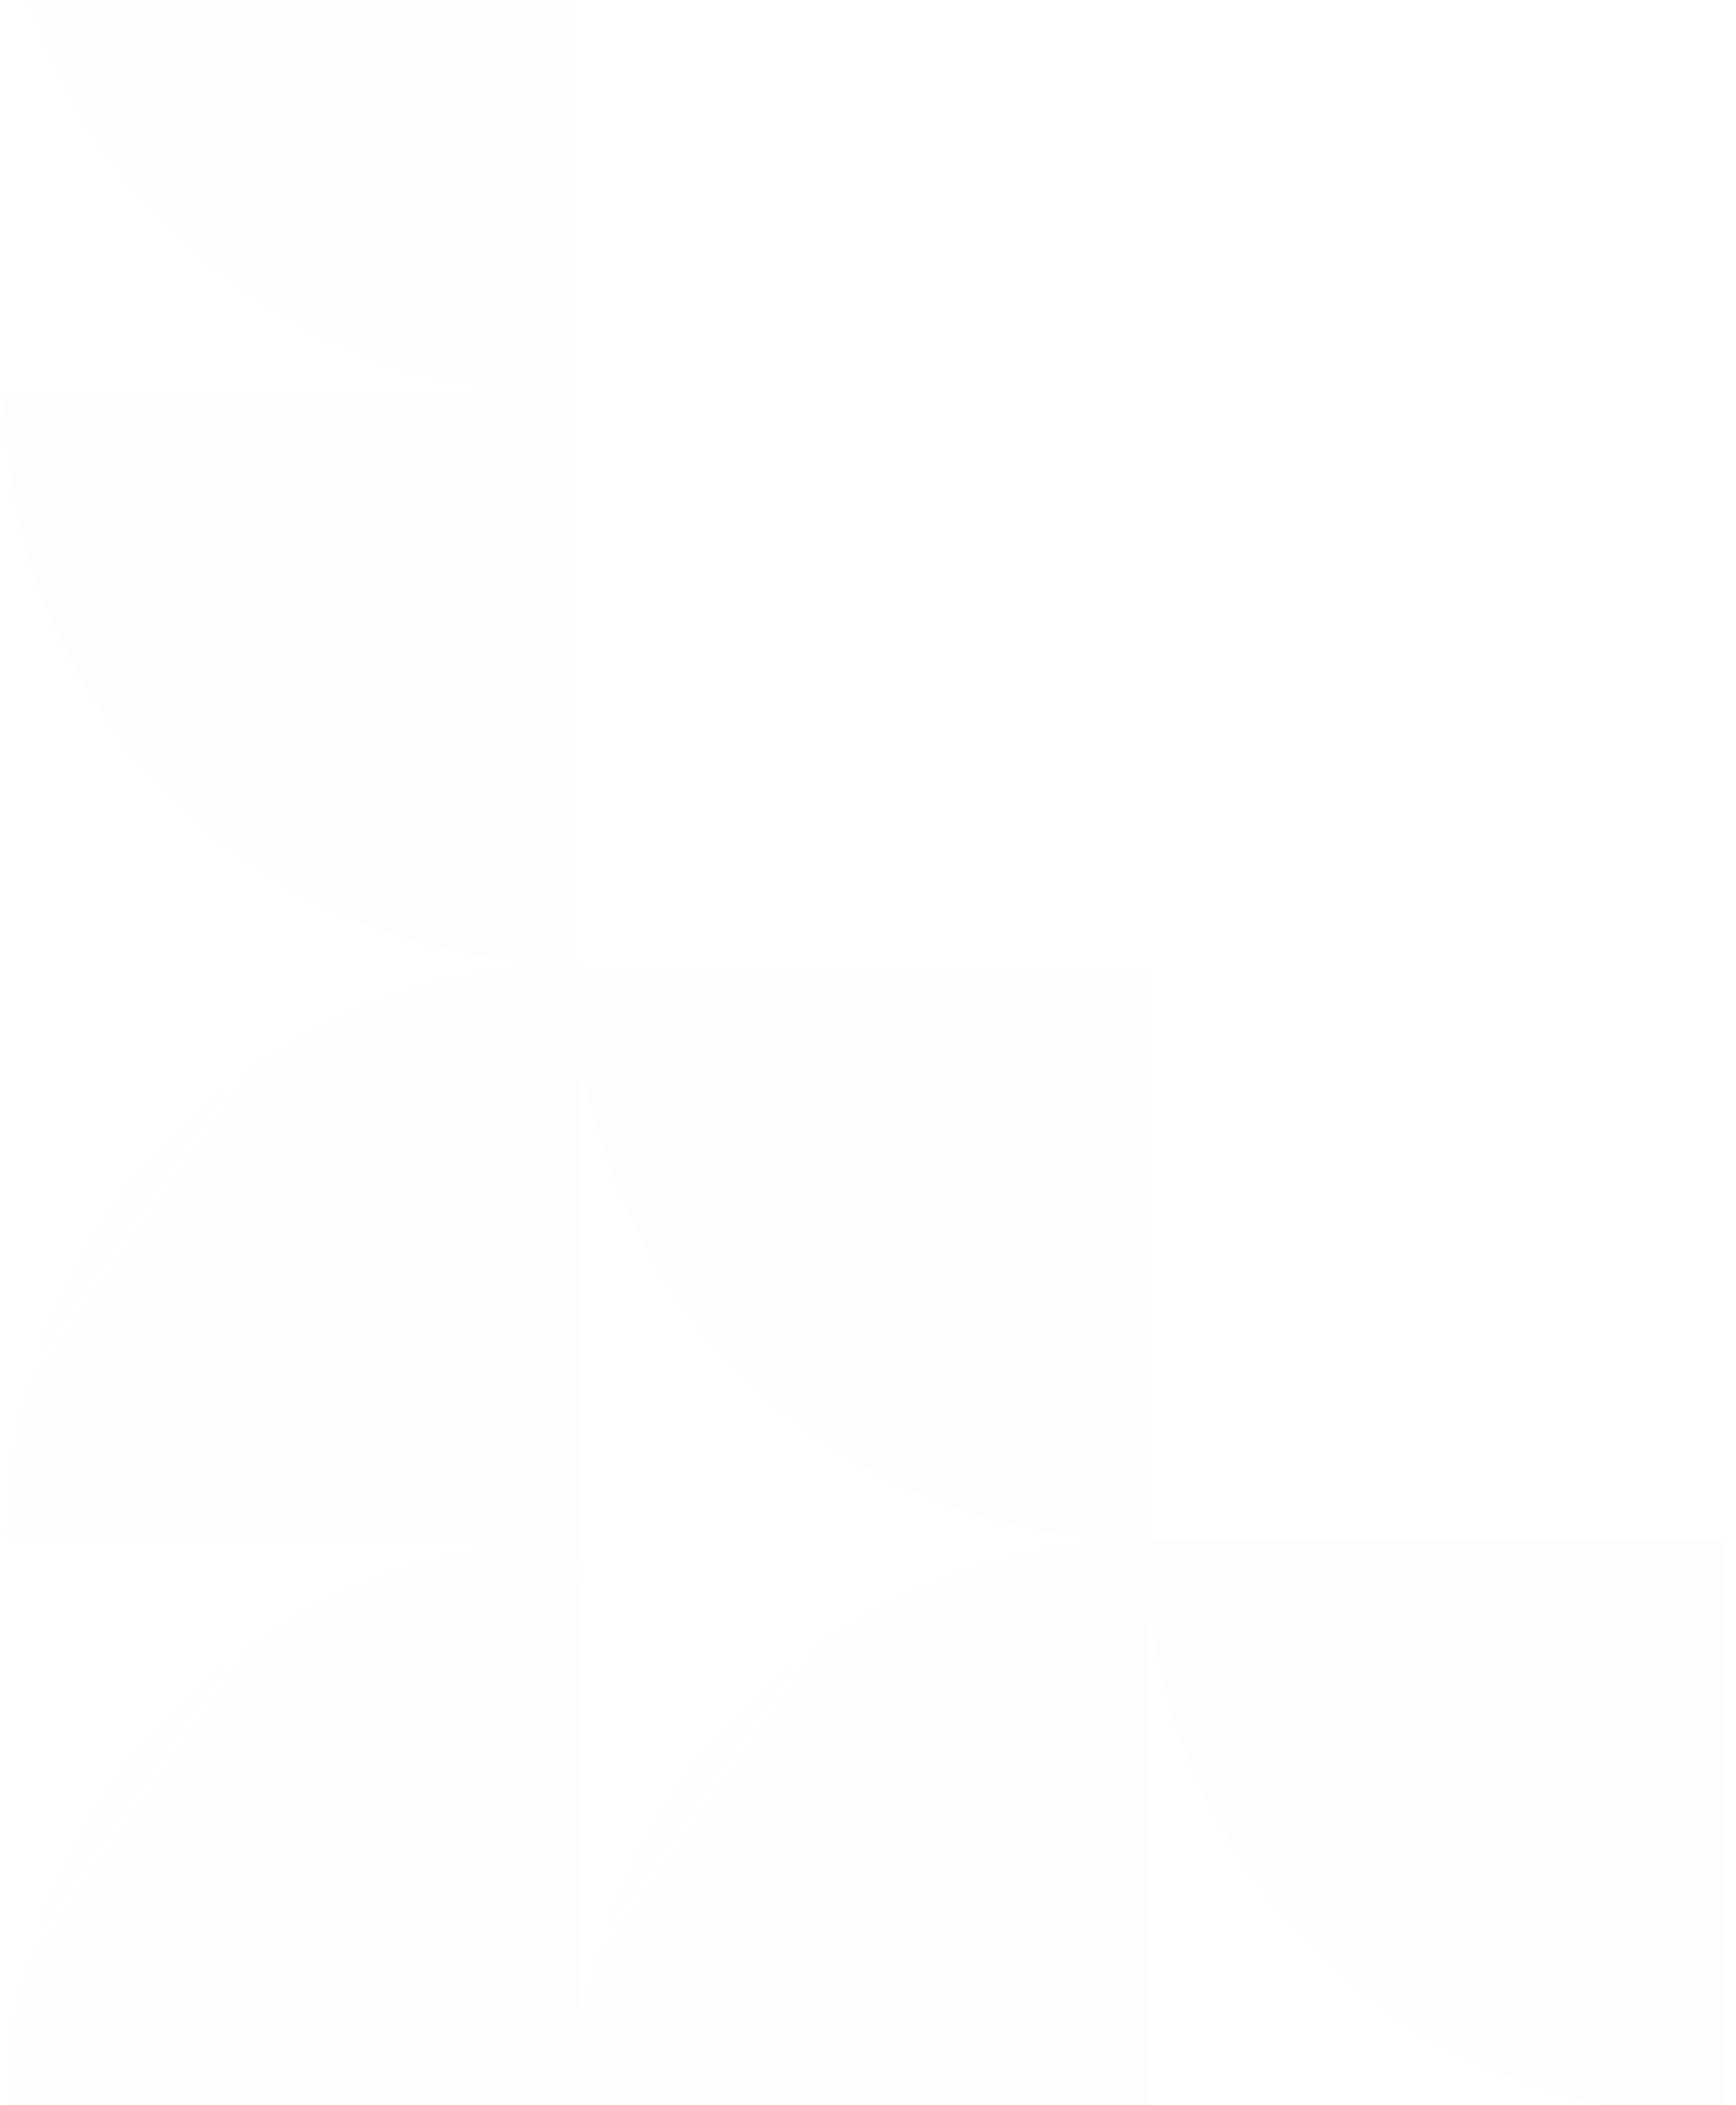 <svg width="541" height="656" viewBox="0 0 541 656" fill="none" xmlns="http://www.w3.org/2000/svg">
<g opacity="0.08" filter="url(#filter0_d_3066_167469)">
<path d="M356.992 475.961C356.992 499.6 361.648 523.007 370.694 544.847C379.741 566.687 393 586.531 409.715 603.246C426.43 619.961 446.274 633.22 468.114 642.267C489.954 651.313 513.361 655.969 537 655.969L537 475.961H356.992Z" fill="#DEE6FC"/>
<path d="M179.02 119.02C155.51 119.02 132.232 114.389 110.512 105.393C88.792 96.396 69.058 83.21 52.434 66.586C35.811 49.963 22.624 30.228 13.628 8.508C4.631 -13.211 0.001 -36.49 0.001 -59.999L179.02 -59.999L179.02 119.02Z" fill="#EEF2FD"/>
<path d="M357.98 475.961C334.471 475.961 311.192 480.617 289.473 489.663C267.753 498.709 248.018 511.969 231.395 528.684C214.772 545.399 201.585 565.243 192.589 587.083C183.592 608.922 178.962 632.33 178.962 655.969L357.98 655.969L357.98 475.961Z" fill="url(#paint0_linear_3066_167469)"/>
<path d="M181.133 475.961C157.624 475.961 134.345 480.617 112.625 489.663C90.906 498.709 71.171 511.969 54.547 528.684C37.924 545.399 24.738 565.243 15.741 587.083C6.744 608.922 2.114 632.33 2.114 655.969L181.133 655.969L181.133 475.961Z" fill="url(#paint1_linear_3066_167469)"/>
<path d="M181.133 296.385C157.624 296.385 134.345 301.041 112.625 310.087C90.906 319.133 71.171 332.392 54.547 349.108C37.924 365.823 24.738 385.667 15.741 407.507C6.744 429.346 2.114 452.754 2.114 476.393L181.133 476.393L181.133 296.385Z" fill="url(#paint2_linear_3066_167469)"/>
<path d="M178.958 297.932C178.958 321.311 183.563 344.461 192.51 366.061C201.457 387.66 214.571 407.286 231.102 423.818C247.634 440.349 267.26 453.463 288.859 462.41C310.459 471.357 333.609 475.961 356.988 475.961L356.988 297.932L178.958 297.932Z" fill="#DEE6FC"/>
<path d="M1.54 118.455C1.54 141.834 6.145 164.985 15.092 186.584C24.039 208.184 37.153 227.81 53.684 244.341C70.216 260.873 89.842 273.986 111.441 282.933C133.041 291.88 156.191 296.485 179.57 296.485L179.57 118.455L1.54 118.455Z" fill="#DEE6FC"/>
</g>
<defs>
<filter id="filter0_d_3066_167469" x="-4" y="-60" width="545" height="723.969" filterUnits="userSpaceOnUse" color-interpolation-filters="sRGB">
<feFlood flood-opacity="0" result="BackgroundImageFix"/>
<feColorMatrix in="SourceAlpha" type="matrix" values="0 0 0 0 0 0 0 0 0 0 0 0 0 0 0 0 0 0 127 0" result="hardAlpha"/>
<feOffset dy="4"/>
<feGaussianBlur stdDeviation="2"/>
<feComposite in2="hardAlpha" operator="out"/>
<feColorMatrix type="matrix" values="0 0 0 0 0 0 0 0 0 0 0 0 0 0 0 0 0 0 0.25 0"/>
<feBlend mode="normal" in2="BackgroundImageFix" result="effect1_dropShadow_3066_167469"/>
<feBlend mode="normal" in="SourceGraphic" in2="effect1_dropShadow_3066_167469" result="shape"/>
</filter>
<linearGradient id="paint0_linear_3066_167469" x1="346.208" y1="651.675" x2="126.149" y2="496.33" gradientUnits="userSpaceOnUse">
<stop offset="0.297" stop-color="#DEE6FC"/>
<stop offset="1" stop-color="white" stop-opacity="0.2"/>
</linearGradient>
<linearGradient id="paint1_linear_3066_167469" x1="169.36" y1="651.675" x2="-50.699" y2="496.33" gradientUnits="userSpaceOnUse">
<stop offset="0.297" stop-color="#DEE6FC"/>
<stop offset="1" stop-color="white" stop-opacity="0.2"/>
</linearGradient>
<linearGradient id="paint2_linear_3066_167469" x1="169.36" y1="472.099" x2="-50.699" y2="316.754" gradientUnits="userSpaceOnUse">
<stop offset="0.297" stop-color="#DEE6FC"/>
<stop offset="1" stop-color="white" stop-opacity="0.2"/>
</linearGradient>
</defs>
</svg>
